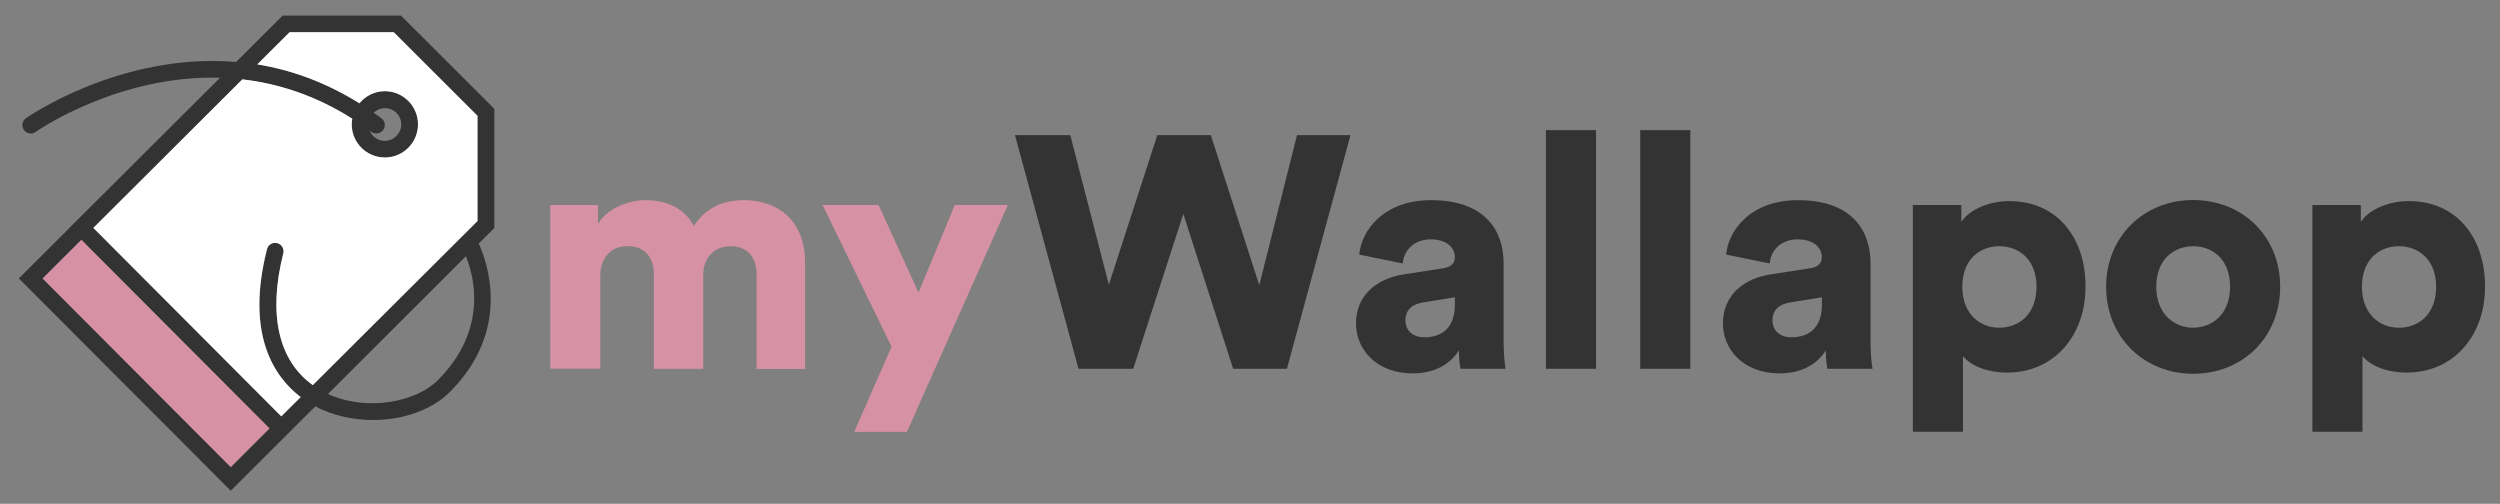 <?xml version="1.0" encoding="utf-8"?>
<!-- Generator: Adobe Illustrator 23.0.4, SVG Export Plug-In . SVG Version: 6.00 Build 0)  -->
<svg version="1.1" id="Capa_1" xmlns="http://www.w3.org/2000/svg" xmlns:xlink="http://www.w3.org/1999/xlink" x="0px" y="0px"
	 viewBox="0 0 1856 374" style="enable-background:new 0 0 1856 374;" xml:space="preserve">
<rect x="0" y="0" width="1856" height="374" fill="#808080" stroke="none"/>
<style type="text/css">
	.st0{fill:#333333;}
	.st1{fill:#FFFFFF;}
	.st2{fill:#D791A5;}
</style>
<g id="XMLID_1_">
	<g>
		<g>
			<g>
				<path class="st0" d="M297.5,11.4L367,80.8v88.5l-11.6,11.5c6.3,13.7,24.6,64.2-21.5,110.3c-13.6,13.5-35,20.7-57,20.7
					c-14.9,0-29.9-3.3-42.8-10.1l-62.8,62.6L14,206.7l37.6-37.5v-0.1L163.4,57.7c-76.1-2.2-136,39.6-136.9,40.2
					c-1.1,0.8-2.4,1.2-3.6,1.2c-2,0-3.9-0.9-5.1-2.6c-2-2.8-1.4-6.7,1.4-8.7c1-0.7,70.2-49,156.1-41.8l34.5-34.4h87.7V11.4z
					 M354.5,164.1V86l-62.2-62.1H215l-23.9,23.9c24.6,4,50.2,12.9,75.8,28.9c4.5-5.5,11.2-9,18.9-9c13.6,0,24.6,11,24.6,24.6
					S299.3,117,285.8,117s-24.6-11-24.6-24.6c0-1.4,0.2-2.9,0.4-4.2C234,70.7,206.2,62,180,59L69.3,169.2l139.6,139.9l14.4-14.3
					c-19.4-14.8-41.2-46.2-25-109.8c0.9-3.3,4.2-5.4,7.6-4.5c3.3,0.9,5.4,4.3,4.5,7.6c-11.5,45.1-3.7,79.5,21.9,97.8L354.5,164.1z
					 M325,282.3c37.2-37.2,27.2-76.6,20.9-92.1L243.5,292.5C272.7,305.8,308.9,298.4,325,282.3z M297.9,92.4
					c0-6.7-5.4-12.1-12.1-12.1c-3.3,0-6.2,1.3-8.4,3.4c1.9,1.4,3.9,2.6,5.8,4.1c2.8,2.1,3.3,6,1.2,8.8c-2.1,2.8-6,3.3-8.8,1.2
					c-0.4-0.3-0.7-0.5-1.1-0.7c1.8,4.4,6.1,7.5,11.2,7.5C292.4,104.5,297.9,99,297.9,92.4z M200.1,318.1l-139.7-140l-28.7,28.7
					l139.7,140L200.1,318.1z"/>
				<path class="st1" d="M354.5,86v78.1L232.2,285.9c-25.6-18.3-33.3-52.7-21.9-97.8c0.9-3.3-1.2-6.8-4.5-7.6
					c-3.4-0.9-6.8,1.2-7.6,4.5c-16.2,63.6,5.6,95,25,109.8l-14.4,14.3L69.3,169.2L179.9,58.9c26.3,3,54,11.7,81.6,29.2
					c-0.2,1.4-0.4,2.8-0.4,4.2c0,13.6,11,24.6,24.6,24.6s24.6-11,24.6-24.6s-11.1-24.6-24.6-24.6c-7.6,0-14.3,3.5-18.9,9
					c-25.6-16-51.2-24.9-75.8-28.9l24-23.9h77.3L354.5,86z"/>
				
					<rect x="95.6" y="163.5" transform="matrix(0.708 -0.706 0.706 0.708 -151.436 158.462)" class="st2" width="40.6" height="197.7"/>
			</g>
		</g>
	</g>
</g>
<g>
	<g>
		<g>
			<path class="st2" d="M408.5,273.8V152.2H444v14c6.1-10.8,21.8-17.6,35-17.6c17.4,0,29.9,7.1,36,19.1
				c9.5-13.7,21.3-19.1,37.7-19.1c23,0,45,13.5,45,46.5v78.8h-36v-70.5c0-11.5-6.1-20.6-19.3-20.6s-20.3,10-20.3,20.8v70.2h-36.7
				v-70.5c0-11.5-6.1-20.6-19.6-20.6c-13,0-20.1,10-20.1,21v70h-37.2V273.8z"/>
			<path class="st2" d="M634.2,320.6l27.7-63.2l-51.2-105.2h41.6l29.6,65.1l26.9-65.1h39.4l-74.9,168.4L634.2,320.6L634.2,320.6z"/>
			<path class="st0" d="M962.9,100.3h39.7l-47.2,173.5h-39.9l-37-115l-37.2,115h-40.6l-47.2-173.5h41.1l28.6,111.1l36-111.1h39.7
				l36,111.4L962.9,100.3z"/>
			<path class="st0" d="M1042.7,203.6l28.6-4.4c6.6-1,8.8-4.2,8.8-8.3c0-7.1-6.1-13.2-17.9-13.2c-13,0-20.1,8.8-20.8,17.9l-32.3-6.6
				c1.5-17.4,17.6-40.4,53.4-40.4c39.4,0,53.8,22,53.8,47V255c0,9.5,1.2,17.6,1.5,18.8h-33.5c-0.2-1-1.2-5.4-1.2-13.7
				c-6.4,10.3-18.1,17.1-34.3,17.1c-26.7,0-42.1-17.6-42.1-37C1006.7,218.8,1022.6,206.5,1042.7,203.6z M1080.1,226.1v-5.4l-23,3.7
				c-7.8,1.2-13.7,4.9-13.7,13.5c0,6.4,4.2,12.5,14.4,12.5C1068.9,250.3,1080.1,244.9,1080.1,226.1z"/>
			<path class="st0" d="M1147.7,273.8V96.6h37.2v177.2H1147.7z"/>
			<path class="st0" d="M1217.7,273.8V96.6h37.2v177.2H1217.7z"/>
			<path class="st0" d="M1315.1,203.6l28.6-4.4c6.6-1,8.8-4.2,8.8-8.3c0-7.1-6.1-13.2-17.9-13.2c-13,0-20.1,8.8-20.8,17.9l-32.3-6.6
				c1.5-17.4,17.6-40.4,53.4-40.4c39.4,0,53.8,22,53.8,47V255c0,9.5,1.2,17.6,1.5,18.8h-33.5c-0.2-1-1.2-5.4-1.2-13.7
				c-6.4,10.3-18.1,17.1-34.3,17.1c-26.7,0-42.1-17.6-42.1-37C1279.1,218.8,1295,206.5,1315.1,203.6z M1352.6,226.1v-5.4l-23,3.7
				c-7.8,1.2-13.7,4.9-13.7,13.5c0,6.4,4.2,12.5,14.4,12.5C1341.3,250.3,1352.6,244.9,1352.6,226.1z"/>
			<path class="st0" d="M1420.1,320.3V152.2h36v12.5c5.1-7.8,18.4-15.4,35.7-15.4c35.2,0,56.5,26.9,56.5,63.4
				c0,37.2-24,63.9-58,63.9c-15.7,0-27.4-5.4-33-12.2v56.1h-37.2V320.3z M1484.2,182.8c-14.4,0-27.4,9.8-27.4,30.1
				c0,20.1,13,30.4,27.4,30.4c14.7,0,27.7-10,27.7-30.4C1511.9,192.6,1498.9,182.8,1484.2,182.8z"/>
			<path class="st0" d="M1692.8,212.9c0,37.7-28.1,64.6-64.6,64.6c-36.2,0-64.6-26.9-64.6-64.6s28.4-64.4,64.6-64.4
				C1664.6,148.5,1692.8,175.2,1692.8,212.9z M1655.6,212.9c0-20.6-13.2-30.1-27.4-30.1c-14,0-27.4,9.5-27.4,30.1
				c0,20.3,13.5,30.4,27.4,30.4C1642.3,243.2,1655.6,233.4,1655.6,212.9z"/>
			<path class="st0" d="M1716.7,320.3V152.2h36v12.5c5.1-7.8,18.4-15.4,35.7-15.4c35.2,0,56.5,26.9,56.5,63.4
				c0,37.2-24,63.9-58,63.9c-15.7,0-27.4-5.4-33-12.2v56.1h-37.2V320.3z M1780.9,182.8c-14.4,0-27.4,9.8-27.4,30.1
				c0,20.1,13,30.4,27.4,30.4c14.7,0,27.7-10,27.7-30.4C1808.5,192.6,1795.6,182.8,1780.9,182.8z"/>
		</g>
	</g>
</g>
</svg>
